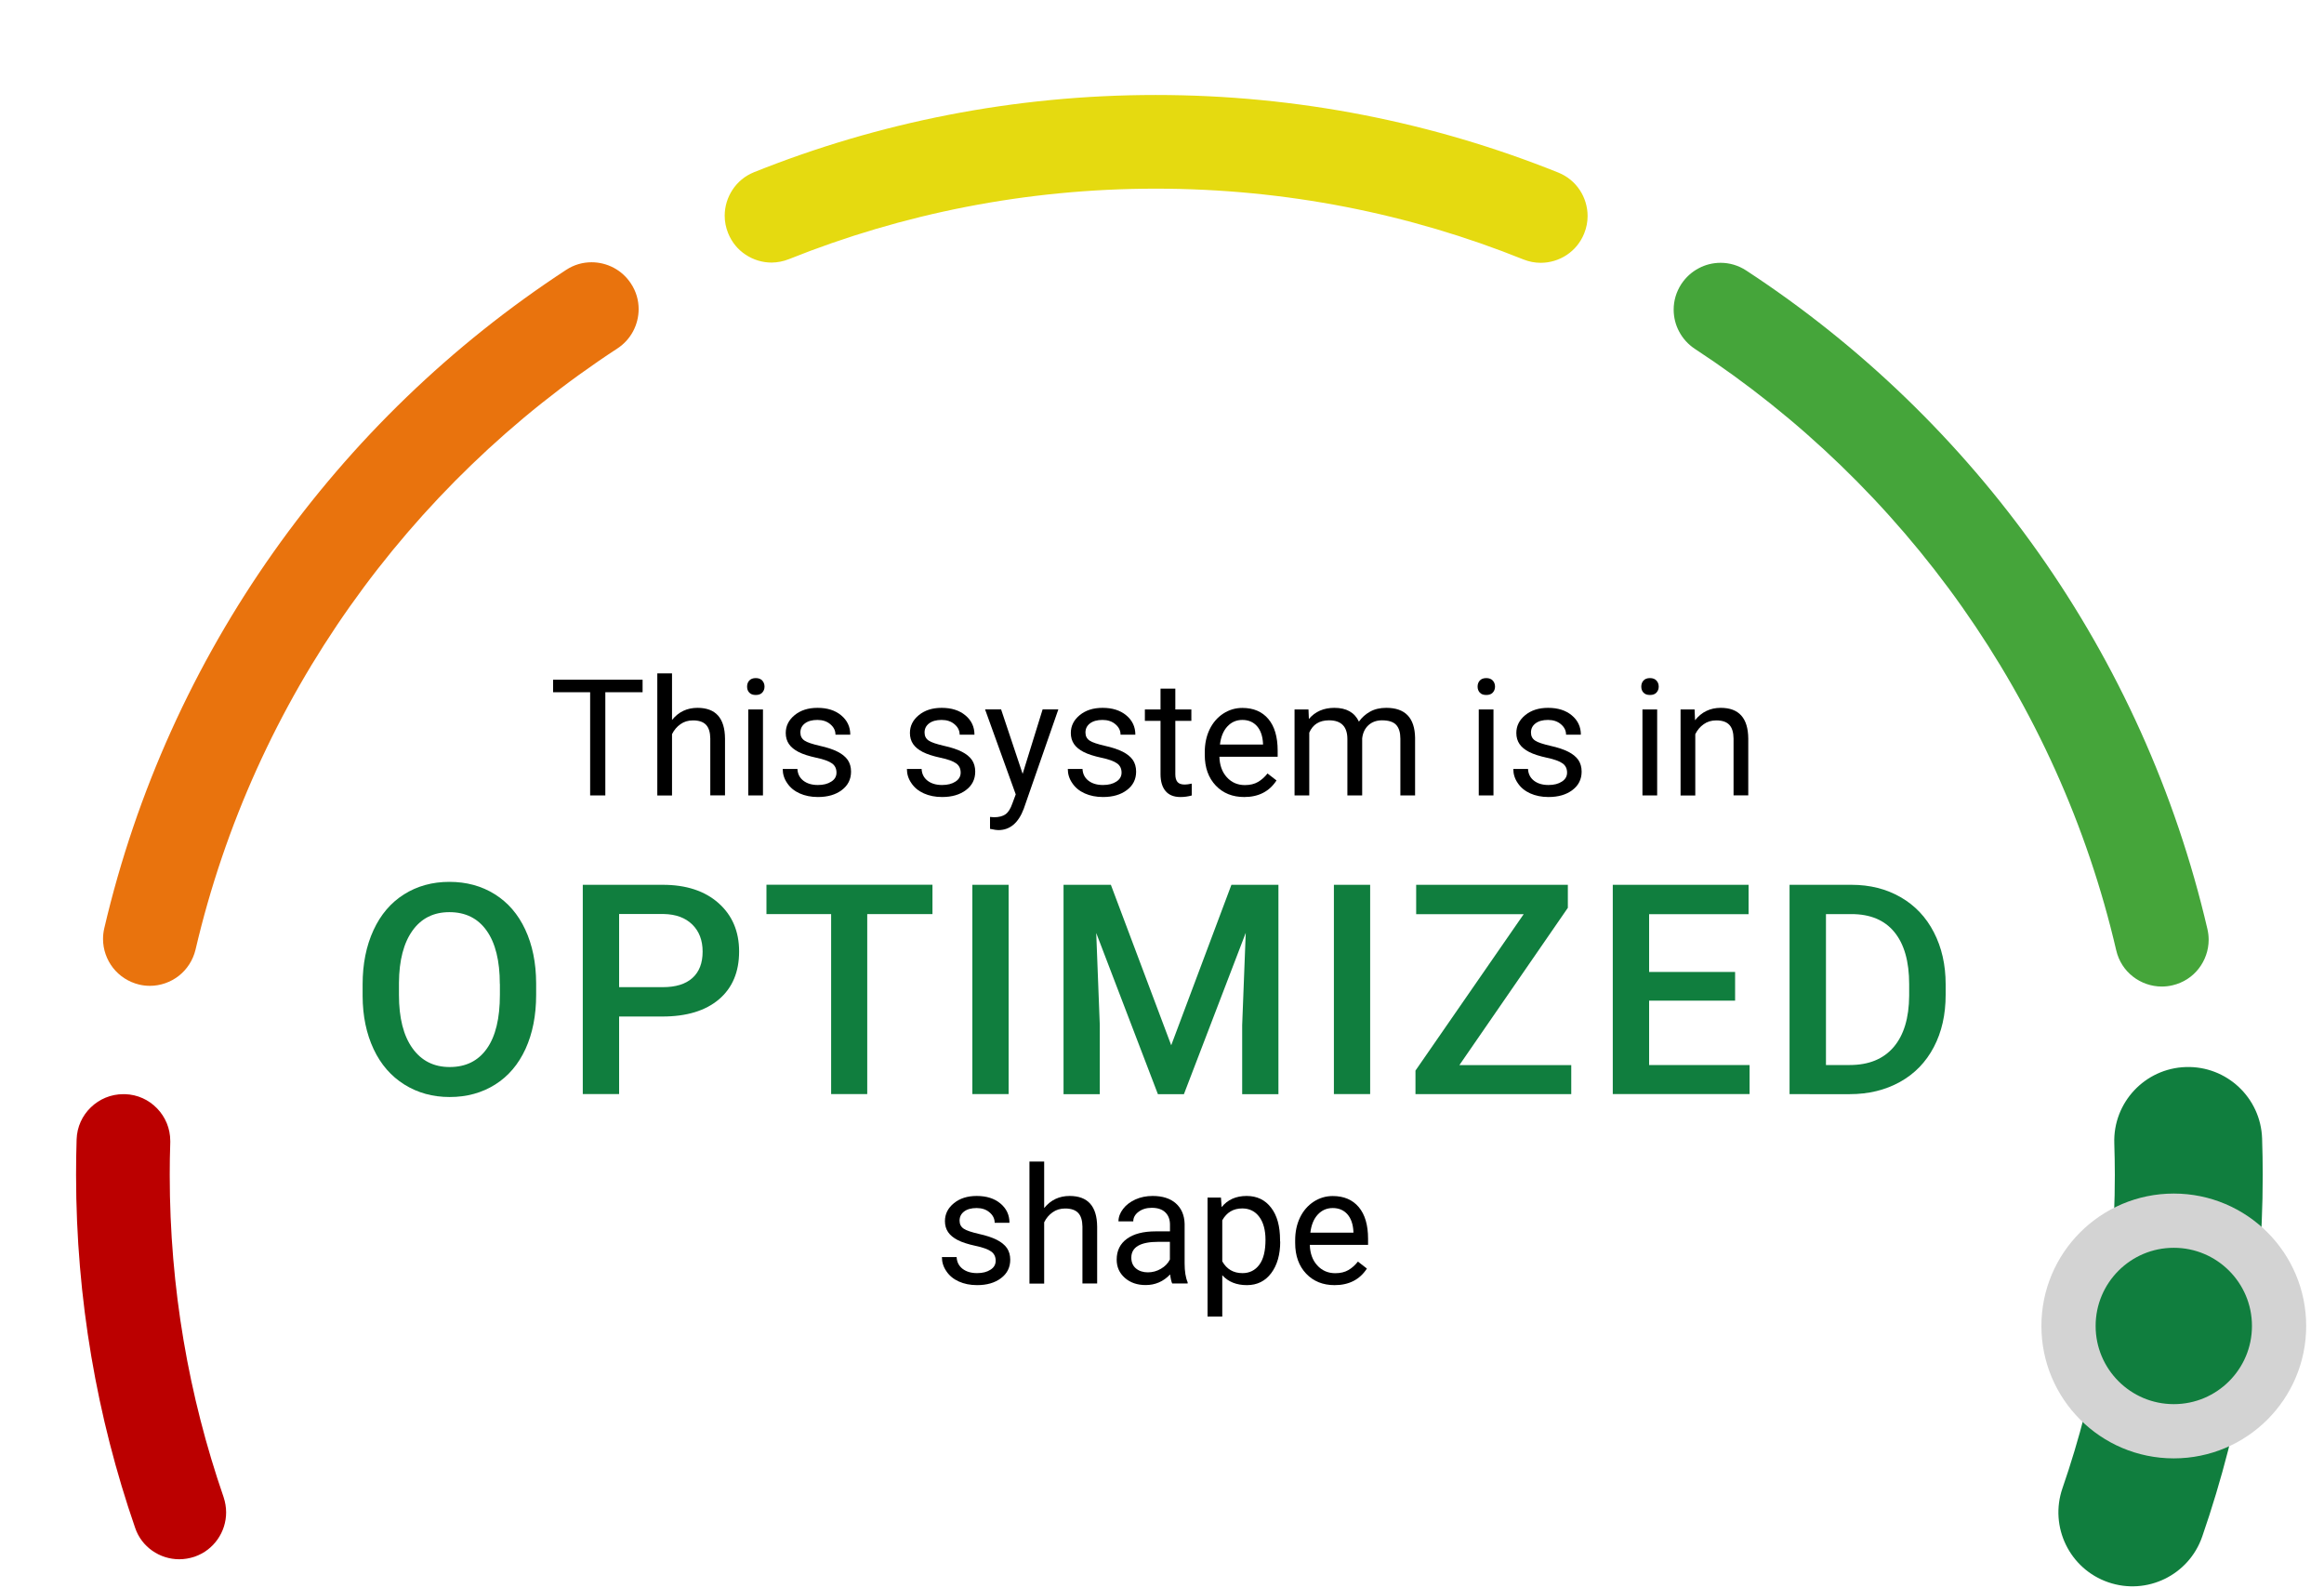 <?xml version="1.0" encoding="utf-8"?>
<!-- Generator: Adobe Illustrator 24.0.1, SVG Export Plug-In . SVG Version: 6.00 Build 0)  -->
<svg version="1.1" xmlns="http://www.w3.org/2000/svg" xmlns:xlink="http://www.w3.org/1999/xlink" x="0px" y="0px"
	 viewBox="0 0 300 205" style="enable-background:new 0 0 300 205;" xml:space="preserve">
<style type="text/css">
	.st0{fill:#F4F4F4;}
	.st1{fill:#F7F7F7;stroke:#E2E2E2;stroke-miterlimit:10;}
	.st2{fill:#5E5E5E;}
	.st3{fill:#FFFFFF;stroke:#E2E2E2;stroke-miterlimit:10;}
	.st4{fill:none;stroke:#000000;stroke-miterlimit:10;}
	.st5{clipPath:url(#SVGID_2_);}
	.st6{fill:#F2F2F2;}
	.st7{fill:#BB0000;}
	.st8{fill:#E9730D;}
	.st9{fill:#E5DA10;}
	.st10{fill:#45A53A;}
	.st11{fill:#107E3E;}
	.st12{fill:#FFFFFF;}
	.st13{fill:#E2E2E2;}
	.st14{fill:none;stroke:#E2E2E2;stroke-width:24;stroke-linecap:round;stroke-linejoin:round;}
	.st15{fill:none;stroke:#E2E2E2;stroke-width:24;stroke-linecap:round;stroke-linejoin:round;stroke-dasharray:82.636,40.04;}
	.st16{fill:none;stroke:#E2E2E2;stroke-miterlimit:10;}
	.st17{fill:#E2E2E2;stroke:#FFFFFF;stroke-miterlimit:10;}
	.st18{fill:#107E3E;stroke:#FFFFFF;stroke-width:7;stroke-miterlimit:10;}
	.st19{fill:#E9730D;stroke:#FFFFFF;stroke-width:7;stroke-miterlimit:10;}
	.st20{fill:#E5DA10;stroke:#FFFFFF;stroke-width:7;stroke-miterlimit:10;}
	.st21{fill:#BB0000;stroke:#FFFFFF;stroke-width:7;stroke-miterlimit:10;}
	.st22{fill:#45A53A;stroke:#D3D3D3;stroke-width:7;stroke-miterlimit:10;}
	.st23{fill:#104DF9;stroke:#104DF9;stroke-miterlimit:10;}
	.st24{fill:#104DF9;}
	.st25{fill:#FFFFFF;stroke:#104DF9;stroke-width:0.5;stroke-miterlimit:10;}
	.st26{fill:#107E3E;stroke:#D3D3D3;stroke-width:7;stroke-miterlimit:10;}
	.st27{fill:#E5DA10;stroke:#D3D3D3;stroke-width:7;stroke-miterlimit:10;}
	.st28{fill:#BB0000;stroke:#D3D3D3;stroke-width:7;stroke-miterlimit:10;}
	.st29{fill:#E9730D;stroke:#D3D3D3;stroke-width:7;stroke-miterlimit:10;}
</style>
<g id="bg">
</g>
<g id="menu">
</g>
<g id="cards">
	<g>
		<g>
			<g>
				<path class="st11" d="M69.21,128.41c0,2.65-0.46,4.97-1.37,6.97c-0.92,2-2.22,3.53-3.92,4.6c-1.7,1.07-3.66,1.61-5.87,1.61
					c-2.19,0-4.14-0.54-5.85-1.61c-1.71-1.07-3.04-2.59-3.97-4.57c-0.93-1.98-1.41-4.26-1.42-6.85v-1.52c0-2.63,0.47-4.96,1.4-6.98
					c0.93-2.02,2.25-3.56,3.95-4.63c1.7-1.07,3.65-1.61,5.85-1.61c2.2,0,4.15,0.53,5.85,1.59c1.7,1.06,3.02,2.58,3.94,4.56
					c0.93,1.99,1.4,4.3,1.41,6.93V128.41z M64.52,127c0-2.99-0.57-5.29-1.7-6.88c-1.13-1.6-2.74-2.39-4.81-2.39
					c-2.03,0-3.62,0.79-4.76,2.38c-1.14,1.59-1.73,3.84-1.75,6.74v1.56c0,2.97,0.58,5.26,1.74,6.88c1.16,1.62,2.76,2.43,4.81,2.43
					c2.08,0,3.68-0.79,4.8-2.38c1.12-1.58,1.68-3.9,1.68-6.94V127z"/>
				<path class="st11" d="M79.92,131.19v10.02h-4.69V114.2h10.33c3.02,0,5.42,0.79,7.19,2.36c1.77,1.57,2.66,3.65,2.66,6.24
					c0,2.65-0.87,4.71-2.61,6.19c-1.74,1.47-4.17,2.21-7.3,2.21H79.92z M79.92,127.41h5.64c1.67,0,2.94-0.39,3.82-1.18
					c0.88-0.79,1.32-1.92,1.32-3.41c0-1.46-0.45-2.63-1.34-3.5c-0.89-0.87-2.12-1.32-3.67-1.35h-5.77V127.41z"/>
				<path class="st11" d="M120.37,117.98h-8.42v23.23h-4.66v-23.23h-8.35v-3.79h21.43V117.98z"/>
				<path class="st11" d="M130.2,141.21h-4.68V114.2h4.68V141.21z"/>
				<path class="st11" d="M143.4,114.2l7.79,20.71l7.77-20.71h6.07v27.02h-4.68v-8.91l0.46-11.91l-7.98,20.82h-3.36l-7.96-20.8
					l0.46,11.89v8.91h-4.68V114.2H143.4z"/>
				<path class="st11" d="M176.87,141.21h-4.68V114.2h4.68V141.21z"/>
				<path class="st11" d="M188.39,137.47h14.44v3.75h-20.11v-3.04l13.97-20.19h-13.88v-3.79h19.58v2.97L188.39,137.47z"/>
				<path class="st11" d="M223.98,129.15h-11.1v8.31h12.97v3.75h-17.66V114.2h17.53v3.79h-12.84v7.46h11.1V129.15z"/>
				<path class="st11" d="M231.01,141.21V114.2h7.98c2.39,0,4.51,0.53,6.36,1.6c1.85,1.06,3.28,2.57,4.29,4.53
					c1.01,1.96,1.52,4.19,1.52,6.72v1.35c0,2.56-0.51,4.81-1.53,6.75c-1.02,1.94-2.47,3.44-4.36,4.49
					c-1.89,1.05-4.05,1.58-6.49,1.58H231.01z M235.71,117.98v19.48h3.06c2.46,0,4.35-0.77,5.67-2.31c1.32-1.54,1.99-3.75,2.01-6.63
					v-1.5c0-2.93-0.64-5.17-1.91-6.72c-1.27-1.55-3.12-2.32-5.55-2.32H235.71z"/>
			</g>
		</g>
	</g>
	<g>
		<g>
			<path class="st11" d="M284.28,198.32c5.06-14.63,7.81-30.35,7.81-46.68c0-1.57-0.03-3.13-0.08-4.69
				c-0.17-5.27-4.58-9.4-9.85-9.23c-5.27,0.17-9.41,4.58-9.23,9.85c0.04,1.35,0.07,2.71,0.07,4.07c0,14.18-2.38,27.77-6.76,40.44
				c-1.72,4.98,0.92,10.42,5.91,12.14S282.56,203.3,284.28,198.32z"/>
			<path class="st8" d="M13.46,119.81c-0.11,0.47-0.16,0.93-0.16,1.38c0,1.36,0.47,2.68,1.29,3.73c0.83,1.05,1.98,1.82,3.38,2.16
				c0.47,0.11,0.93,0.16,1.38,0.16c1.36,0,2.68-0.47,3.73-1.29c1.05-0.83,1.82-1.98,2.16-3.38c7.55-32.33,27.45-59.95,54.45-77.59
				c0.9-0.59,1.57-1.35,2.04-2.23c0.46-0.87,0.71-1.86,0.71-2.85c0-1.14-0.31-2.27-0.99-3.3l0,0c-0.59-0.9-1.35-1.57-2.23-2.04
				c-0.87-0.46-1.86-0.71-2.85-0.71c-1.14,0-2.27,0.31-3.3,0.99l0,0C43.52,54.16,21.74,84.37,13.46,119.81z"/>
			<path class="st9" d="M101.86,33.44c14.63-5.86,30.59-9.09,47.34-9.09c16.79,0,32.79,3.24,47.44,9.13c0.75,0.3,1.5,0.44,2.25,0.44
				c1.19,0,2.37-0.36,3.35-1.01c0.99-0.66,1.78-1.59,2.26-2.78l0,0c0.3-0.75,0.44-1.5,0.44-2.25c0-1.19-0.36-2.37-1.01-3.35
				c-0.66-0.99-1.59-1.78-2.78-2.26v0c-16.06-6.45-33.6-10.01-51.95-10.01h-0.01l0,0h0h-0.01l0,0c-18.3,0-35.81,3.54-51.83,9.96
				c-1.19,0.48-2.13,1.27-2.78,2.26c-0.66,0.99-1.02,2.16-1.02,3.36c0,0.75,0.14,1.5,0.44,2.25l0,0c0.48,1.19,1.27,2.13,2.26,2.78
				c0.99,0.66,2.16,1.02,3.36,1.02C100.35,33.88,101.11,33.74,101.86,33.44z"/>
			<path class="st10" d="M225.41,34.91c-1.03-0.67-2.16-0.99-3.3-0.99c-0.99,0-1.97,0.24-2.84,0.71c-0.87,0.46-1.64,1.14-2.23,2.03
				c-0.67,1.03-0.99,2.16-0.99,3.3c0,0.99,0.24,1.97,0.71,2.84c0.46,0.87,1.14,1.64,2.03,2.23c26.99,17.66,46.87,45.29,54.39,77.63
				c0.33,1.41,1.1,2.56,2.15,3.38c1.05,0.82,2.36,1.29,3.73,1.29c0.45,0,0.91-0.05,1.38-0.16c1.41-0.33,2.56-1.1,3.38-2.15
				c0.82-1.05,1.29-2.36,1.29-3.73c0-0.45-0.05-0.91-0.16-1.38l0,0C276.7,84.47,254.95,54.24,225.41,34.91z"/>
			<path class="st7" d="M19.66,200.15c1.01,0.71,2.23,1.1,3.48,1.1c0.65,0,1.31-0.11,1.98-0.33c1.26-0.44,2.26-1.23,2.97-2.24
				c0.71-1.01,1.1-2.23,1.1-3.48c0-0.65-0.11-1.31-0.33-1.98c-4.5-13.03-6.95-27.01-6.95-41.58c0-1.4,0.02-2.8,0.07-4.18l0,0.01
				l0-0.21c0-1.63-0.64-3.1-1.7-4.2c-1.06-1.1-2.51-1.79-4.15-1.84l-0.2,0c-1.63,0-3.1,0.64-4.2,1.7c-1.1,1.06-1.79,2.51-1.84,4.15
				l0,0c-0.05,1.52-0.07,3.05-0.07,4.58v0.05c0.01,15.91,2.69,31.22,7.62,45.48C17.86,198.44,18.65,199.44,19.66,200.15z"/>
		</g>
		<circle class="st26" cx="280.61" cy="171.14" r="13.59"/>
	</g>
	<g>
		<path d="M82.94,89.34h-4.8v13.32h-1.96V89.34H71.4v-1.61h11.55V89.34z"/>
		<path d="M86.76,92.91c0.84-1.03,1.93-1.55,3.28-1.55c2.34,0,3.53,1.32,3.55,3.97v7.33h-1.9v-7.34c-0.01-0.8-0.19-1.39-0.55-1.77
			c-0.36-0.38-0.92-0.57-1.68-0.57c-0.62,0-1.16,0.16-1.62,0.49c-0.47,0.33-0.83,0.76-1.09,1.29v7.91h-1.9V86.91h1.9V92.91z"/>
		<path d="M96.44,88.62c0-0.31,0.09-0.57,0.28-0.78c0.19-0.21,0.47-0.32,0.84-0.32s0.65,0.11,0.84,0.32s0.29,0.47,0.29,0.78
			s-0.1,0.56-0.29,0.77s-0.47,0.31-0.84,0.31s-0.65-0.1-0.84-0.31C96.53,89.19,96.44,88.93,96.44,88.62z M98.49,102.66h-1.9V91.57
			h1.9V102.66z"/>
		<path d="M107.98,99.72c0-0.51-0.19-0.91-0.58-1.19c-0.39-0.28-1.06-0.53-2.02-0.73c-0.96-0.21-1.72-0.45-2.29-0.74
			c-0.56-0.29-0.98-0.63-1.25-1.03c-0.27-0.4-0.41-0.87-0.41-1.42c0-0.91,0.38-1.68,1.15-2.31c0.77-0.63,1.75-0.94,2.95-0.94
			c1.26,0,2.28,0.32,3.06,0.97c0.78,0.65,1.17,1.48,1.17,2.49h-1.91c0-0.52-0.22-0.97-0.66-1.34c-0.44-0.38-1-0.56-1.67-0.56
			c-0.69,0-1.23,0.15-1.62,0.45s-0.58,0.69-0.58,1.18c0,0.46,0.18,0.8,0.54,1.04s1.02,0.45,1.96,0.67c0.95,0.21,1.71,0.46,2.3,0.76
			s1.02,0.65,1.31,1.06c0.28,0.41,0.43,0.92,0.43,1.51c0,0.99-0.4,1.79-1.19,2.38c-0.79,0.6-1.82,0.9-3.09,0.9
			c-0.89,0-1.67-0.16-2.36-0.47s-1.22-0.75-1.6-1.32c-0.39-0.56-0.58-1.17-0.58-1.83h1.9c0.03,0.64,0.29,1.14,0.76,1.51
			c0.48,0.37,1.1,0.56,1.88,0.56c0.72,0,1.29-0.15,1.73-0.44C107.77,100.59,107.98,100.2,107.98,99.72z"/>
		<path d="M124.01,99.72c0-0.51-0.19-0.91-0.58-1.19c-0.39-0.28-1.06-0.53-2.02-0.73c-0.96-0.21-1.72-0.45-2.29-0.74
			c-0.56-0.29-0.98-0.63-1.25-1.03c-0.27-0.4-0.41-0.87-0.41-1.42c0-0.91,0.38-1.68,1.15-2.31c0.77-0.63,1.75-0.94,2.95-0.94
			c1.26,0,2.28,0.32,3.06,0.97c0.78,0.65,1.17,1.48,1.17,2.49h-1.91c0-0.52-0.22-0.97-0.66-1.34c-0.44-0.38-1-0.56-1.67-0.56
			c-0.69,0-1.23,0.15-1.62,0.45s-0.58,0.69-0.58,1.18c0,0.46,0.18,0.8,0.54,1.04s1.02,0.45,1.96,0.67c0.95,0.21,1.71,0.46,2.3,0.76
			s1.02,0.65,1.31,1.06c0.28,0.41,0.43,0.92,0.43,1.51c0,0.99-0.4,1.79-1.19,2.38c-0.79,0.6-1.82,0.9-3.09,0.9
			c-0.89,0-1.67-0.16-2.36-0.47s-1.22-0.75-1.6-1.32c-0.39-0.56-0.58-1.17-0.58-1.83h1.9c0.03,0.64,0.29,1.14,0.76,1.51
			c0.48,0.37,1.1,0.56,1.88,0.56c0.72,0,1.29-0.15,1.73-0.44C123.79,100.59,124.01,100.2,124.01,99.72z"/>
		<path d="M132.01,99.88l2.58-8.32h2.03l-4.46,12.81c-0.69,1.85-1.79,2.77-3.29,2.77l-0.36-0.03l-0.71-0.13v-1.54l0.51,0.04
			c0.64,0,1.14-0.13,1.5-0.39c0.36-0.26,0.65-0.73,0.89-1.43l0.42-1.13l-3.96-10.97h2.07L132.01,99.88z"/>
		<path d="M144.78,99.72c0-0.51-0.19-0.91-0.58-1.19c-0.39-0.28-1.06-0.53-2.02-0.73c-0.96-0.21-1.72-0.45-2.29-0.74
			c-0.56-0.29-0.98-0.63-1.25-1.03c-0.27-0.4-0.41-0.87-0.41-1.42c0-0.91,0.38-1.68,1.15-2.31c0.77-0.63,1.75-0.94,2.95-0.94
			c1.26,0,2.28,0.32,3.06,0.97c0.78,0.65,1.17,1.48,1.17,2.49h-1.91c0-0.52-0.22-0.97-0.66-1.34c-0.44-0.38-1-0.56-1.67-0.56
			c-0.69,0-1.23,0.15-1.62,0.45s-0.58,0.69-0.58,1.18c0,0.46,0.18,0.8,0.54,1.04s1.02,0.45,1.96,0.67c0.95,0.21,1.71,0.46,2.3,0.76
			s1.02,0.65,1.31,1.06c0.28,0.41,0.43,0.92,0.43,1.51c0,0.99-0.4,1.79-1.19,2.38c-0.79,0.6-1.82,0.9-3.09,0.9
			c-0.89,0-1.67-0.16-2.36-0.47s-1.22-0.75-1.6-1.32c-0.39-0.56-0.58-1.17-0.58-1.83h1.9c0.03,0.64,0.29,1.14,0.76,1.51
			c0.48,0.37,1.1,0.56,1.88,0.56c0.72,0,1.29-0.15,1.73-0.44C144.56,100.59,144.78,100.2,144.78,99.72z"/>
		<path d="M151.72,88.88v2.69h2.07v1.47h-2.07v6.89c0,0.44,0.09,0.78,0.28,1c0.18,0.22,0.5,0.33,0.94,0.33
			c0.22,0,0.52-0.04,0.9-0.12v1.53c-0.5,0.14-0.98,0.2-1.46,0.2c-0.85,0-1.49-0.26-1.92-0.77c-0.43-0.51-0.65-1.24-0.65-2.18v-6.88
			h-2.02v-1.47h2.02v-2.69H151.72z"/>
		<path d="M160.61,102.87c-1.5,0-2.73-0.49-3.67-1.48s-1.42-2.31-1.42-3.96v-0.35c0-1.1,0.21-2.08,0.63-2.95
			c0.42-0.86,1.01-1.54,1.76-2.03c0.76-0.49,1.57-0.73,2.46-0.73c1.44,0,2.56,0.48,3.36,1.43s1.2,2.31,1.2,4.08v0.79h-7.52
			c0.03,1.09,0.35,1.98,0.96,2.65c0.61,0.67,1.39,1.01,2.33,1.01c0.67,0,1.24-0.14,1.7-0.41s0.87-0.64,1.22-1.09l1.16,0.9
			C163.86,102.15,162.47,102.87,160.61,102.87z M160.37,92.92c-0.77,0-1.41,0.28-1.93,0.84s-0.84,1.34-0.96,2.34h5.56v-0.14
			c-0.05-0.96-0.31-1.71-0.78-2.24S161.16,92.92,160.37,92.92z"/>
		<path d="M168.91,91.57l0.05,1.23c0.81-0.96,1.91-1.44,3.29-1.44c1.55,0,2.61,0.59,3.17,1.78c0.37-0.53,0.85-0.96,1.44-1.29
			c0.59-0.33,1.29-0.49,2.1-0.49c2.43,0,3.67,1.29,3.71,3.87v7.43h-1.9v-7.32c0-0.79-0.18-1.39-0.54-1.78
			c-0.36-0.39-0.97-0.59-1.83-0.59c-0.7,0-1.29,0.21-1.75,0.63c-0.46,0.42-0.73,0.99-0.81,1.7v7.36h-1.91v-7.27
			c0-1.61-0.79-2.42-2.37-2.42c-1.24,0-2.09,0.53-2.55,1.59v8.1h-1.9V91.57H168.91z"/>
		<path d="M190.74,88.62c0-0.31,0.09-0.57,0.28-0.78c0.19-0.21,0.47-0.32,0.84-0.32s0.65,0.11,0.84,0.32s0.29,0.47,0.29,0.78
			s-0.1,0.56-0.29,0.77s-0.47,0.31-0.84,0.31s-0.65-0.1-0.84-0.31C190.84,89.19,190.74,88.93,190.74,88.62z M192.79,102.66h-1.9
			V91.57h1.9V102.66z"/>
		<path d="M202.29,99.72c0-0.51-0.19-0.91-0.58-1.19c-0.39-0.28-1.06-0.53-2.02-0.73c-0.96-0.21-1.72-0.45-2.29-0.74
			c-0.56-0.29-0.98-0.63-1.25-1.03c-0.27-0.4-0.41-0.87-0.41-1.42c0-0.91,0.38-1.68,1.15-2.31c0.77-0.63,1.75-0.94,2.95-0.94
			c1.26,0,2.28,0.32,3.06,0.97c0.78,0.65,1.17,1.48,1.17,2.49h-1.91c0-0.52-0.22-0.97-0.66-1.34c-0.44-0.38-1-0.56-1.67-0.56
			c-0.69,0-1.23,0.15-1.62,0.45s-0.58,0.69-0.58,1.18c0,0.46,0.18,0.8,0.54,1.04s1.02,0.45,1.96,0.67c0.95,0.21,1.71,0.46,2.3,0.76
			s1.02,0.65,1.31,1.06c0.28,0.41,0.43,0.92,0.43,1.51c0,0.99-0.4,1.79-1.19,2.38c-0.79,0.6-1.82,0.9-3.09,0.9
			c-0.89,0-1.67-0.16-2.36-0.47s-1.22-0.75-1.6-1.32c-0.39-0.56-0.58-1.17-0.58-1.83h1.9c0.03,0.64,0.29,1.14,0.76,1.51
			c0.48,0.37,1.1,0.56,1.88,0.56c0.72,0,1.29-0.15,1.73-0.44C202.07,100.59,202.29,100.2,202.29,99.72z"/>
		<path d="M211.87,88.62c0-0.31,0.09-0.57,0.28-0.78c0.19-0.21,0.47-0.32,0.84-0.32s0.65,0.11,0.84,0.32s0.29,0.47,0.29,0.78
			s-0.1,0.56-0.29,0.77s-0.47,0.31-0.84,0.31s-0.65-0.1-0.84-0.31C211.96,89.19,211.87,88.93,211.87,88.62z M213.92,102.66h-1.9
			V91.57h1.9V102.66z"/>
		<path d="M218.75,91.57l0.06,1.39c0.85-1.07,1.96-1.6,3.32-1.6c2.34,0,3.53,1.32,3.55,3.97v7.33h-1.9v-7.34
			c-0.01-0.8-0.19-1.39-0.55-1.77c-0.36-0.38-0.92-0.57-1.68-0.57c-0.62,0-1.16,0.16-1.62,0.49c-0.47,0.33-0.83,0.76-1.09,1.29v7.91
			h-1.9V91.57H218.75z"/>
	</g>
	<g>
		<path d="M128.53,162.72c0-0.51-0.19-0.91-0.58-1.19c-0.39-0.28-1.06-0.53-2.02-0.73c-0.96-0.21-1.72-0.45-2.29-0.74
			c-0.56-0.29-0.98-0.63-1.25-1.03c-0.27-0.4-0.41-0.87-0.41-1.42c0-0.91,0.38-1.68,1.15-2.31c0.77-0.63,1.75-0.94,2.95-0.94
			c1.26,0,2.28,0.32,3.06,0.97c0.78,0.65,1.17,1.48,1.17,2.49h-1.91c0-0.52-0.22-0.97-0.66-1.34c-0.44-0.38-1-0.56-1.67-0.56
			c-0.69,0-1.23,0.15-1.62,0.45s-0.58,0.69-0.58,1.18c0,0.46,0.18,0.8,0.54,1.04s1.02,0.45,1.96,0.67c0.95,0.21,1.71,0.46,2.3,0.76
			s1.02,0.65,1.31,1.06c0.28,0.41,0.43,0.92,0.43,1.51c0,0.99-0.4,1.79-1.19,2.38c-0.79,0.6-1.82,0.9-3.09,0.9
			c-0.89,0-1.67-0.16-2.36-0.47s-1.22-0.75-1.6-1.32c-0.39-0.56-0.58-1.17-0.58-1.83h1.9c0.03,0.64,0.29,1.14,0.76,1.51
			c0.48,0.37,1.1,0.56,1.88,0.56c0.72,0,1.29-0.15,1.73-0.44C128.32,163.59,128.53,163.2,128.53,162.72z"/>
		<path d="M134.8,155.91c0.84-1.03,1.93-1.55,3.28-1.55c2.34,0,3.53,1.32,3.55,3.97v7.33h-1.9v-7.34c-0.01-0.8-0.19-1.39-0.55-1.77
			c-0.36-0.38-0.92-0.57-1.68-0.57c-0.62,0-1.16,0.16-1.62,0.49c-0.47,0.33-0.83,0.76-1.09,1.29v7.91h-1.9v-15.75h1.9V155.91z"/>
		<path d="M151.32,165.66c-0.11-0.22-0.2-0.61-0.27-1.17c-0.88,0.92-1.93,1.37-3.16,1.37c-1.09,0-1.99-0.31-2.69-0.93
			c-0.7-0.62-1.05-1.4-1.05-2.35c0-1.16,0.44-2.05,1.32-2.69c0.88-0.64,2.11-0.96,3.71-0.96h1.85v-0.87c0-0.66-0.2-1.19-0.6-1.58
			c-0.4-0.39-0.98-0.59-1.75-0.59c-0.68,0-1.24,0.17-1.7,0.51s-0.69,0.76-0.69,1.24h-1.91c0-0.55,0.2-1.09,0.59-1.6
			c0.39-0.52,0.93-0.92,1.6-1.23c0.67-0.3,1.41-0.45,2.22-0.45c1.28,0,2.28,0.32,3,0.96s1.1,1.52,1.13,2.64v5.11
			c0,1.02,0.13,1.83,0.39,2.43v0.16H151.32z M148.17,164.22c0.6,0,1.16-0.15,1.69-0.46s0.92-0.71,1.16-1.2v-2.28h-1.49
			c-2.32,0-3.49,0.68-3.49,2.04c0,0.59,0.2,1.06,0.59,1.39S147.55,164.22,148.17,164.22z"/>
		<path d="M165.26,160.24c0,1.69-0.39,3.05-1.16,4.08s-1.82,1.55-3.14,1.55c-1.35,0-2.41-0.43-3.18-1.28v5.34h-1.9v-15.36h1.73
			l0.09,1.23c0.77-0.96,1.85-1.44,3.22-1.44c1.33,0,2.39,0.5,3.16,1.51c0.78,1,1.16,2.4,1.16,4.19V160.24z M163.36,160.02
			c0-1.25-0.27-2.24-0.8-2.96s-1.27-1.09-2.2-1.09c-1.15,0-2.01,0.51-2.58,1.53v5.3c0.57,1.01,1.44,1.52,2.61,1.52
			c0.91,0,1.63-0.36,2.17-1.08C163.1,162.52,163.36,161.44,163.36,160.02z"/>
		<path d="M172.28,165.87c-1.5,0-2.73-0.49-3.67-1.48s-1.42-2.31-1.42-3.96v-0.35c0-1.1,0.21-2.08,0.63-2.95
			c0.42-0.86,1.01-1.54,1.76-2.03c0.76-0.49,1.57-0.73,2.46-0.73c1.44,0,2.56,0.48,3.36,1.43s1.2,2.31,1.2,4.08v0.79h-7.52
			c0.03,1.09,0.35,1.98,0.96,2.65c0.61,0.67,1.39,1.01,2.33,1.01c0.67,0,1.24-0.14,1.7-0.41s0.87-0.64,1.22-1.09l1.16,0.9
			C175.53,165.15,174.14,165.87,172.28,165.87z M172.04,155.92c-0.77,0-1.41,0.28-1.93,0.84s-0.84,1.34-0.96,2.34h5.56v-0.14
			c-0.05-0.96-0.31-1.71-0.78-2.24S172.83,155.92,172.04,155.92z"/>
	</g>
</g>
</svg>
